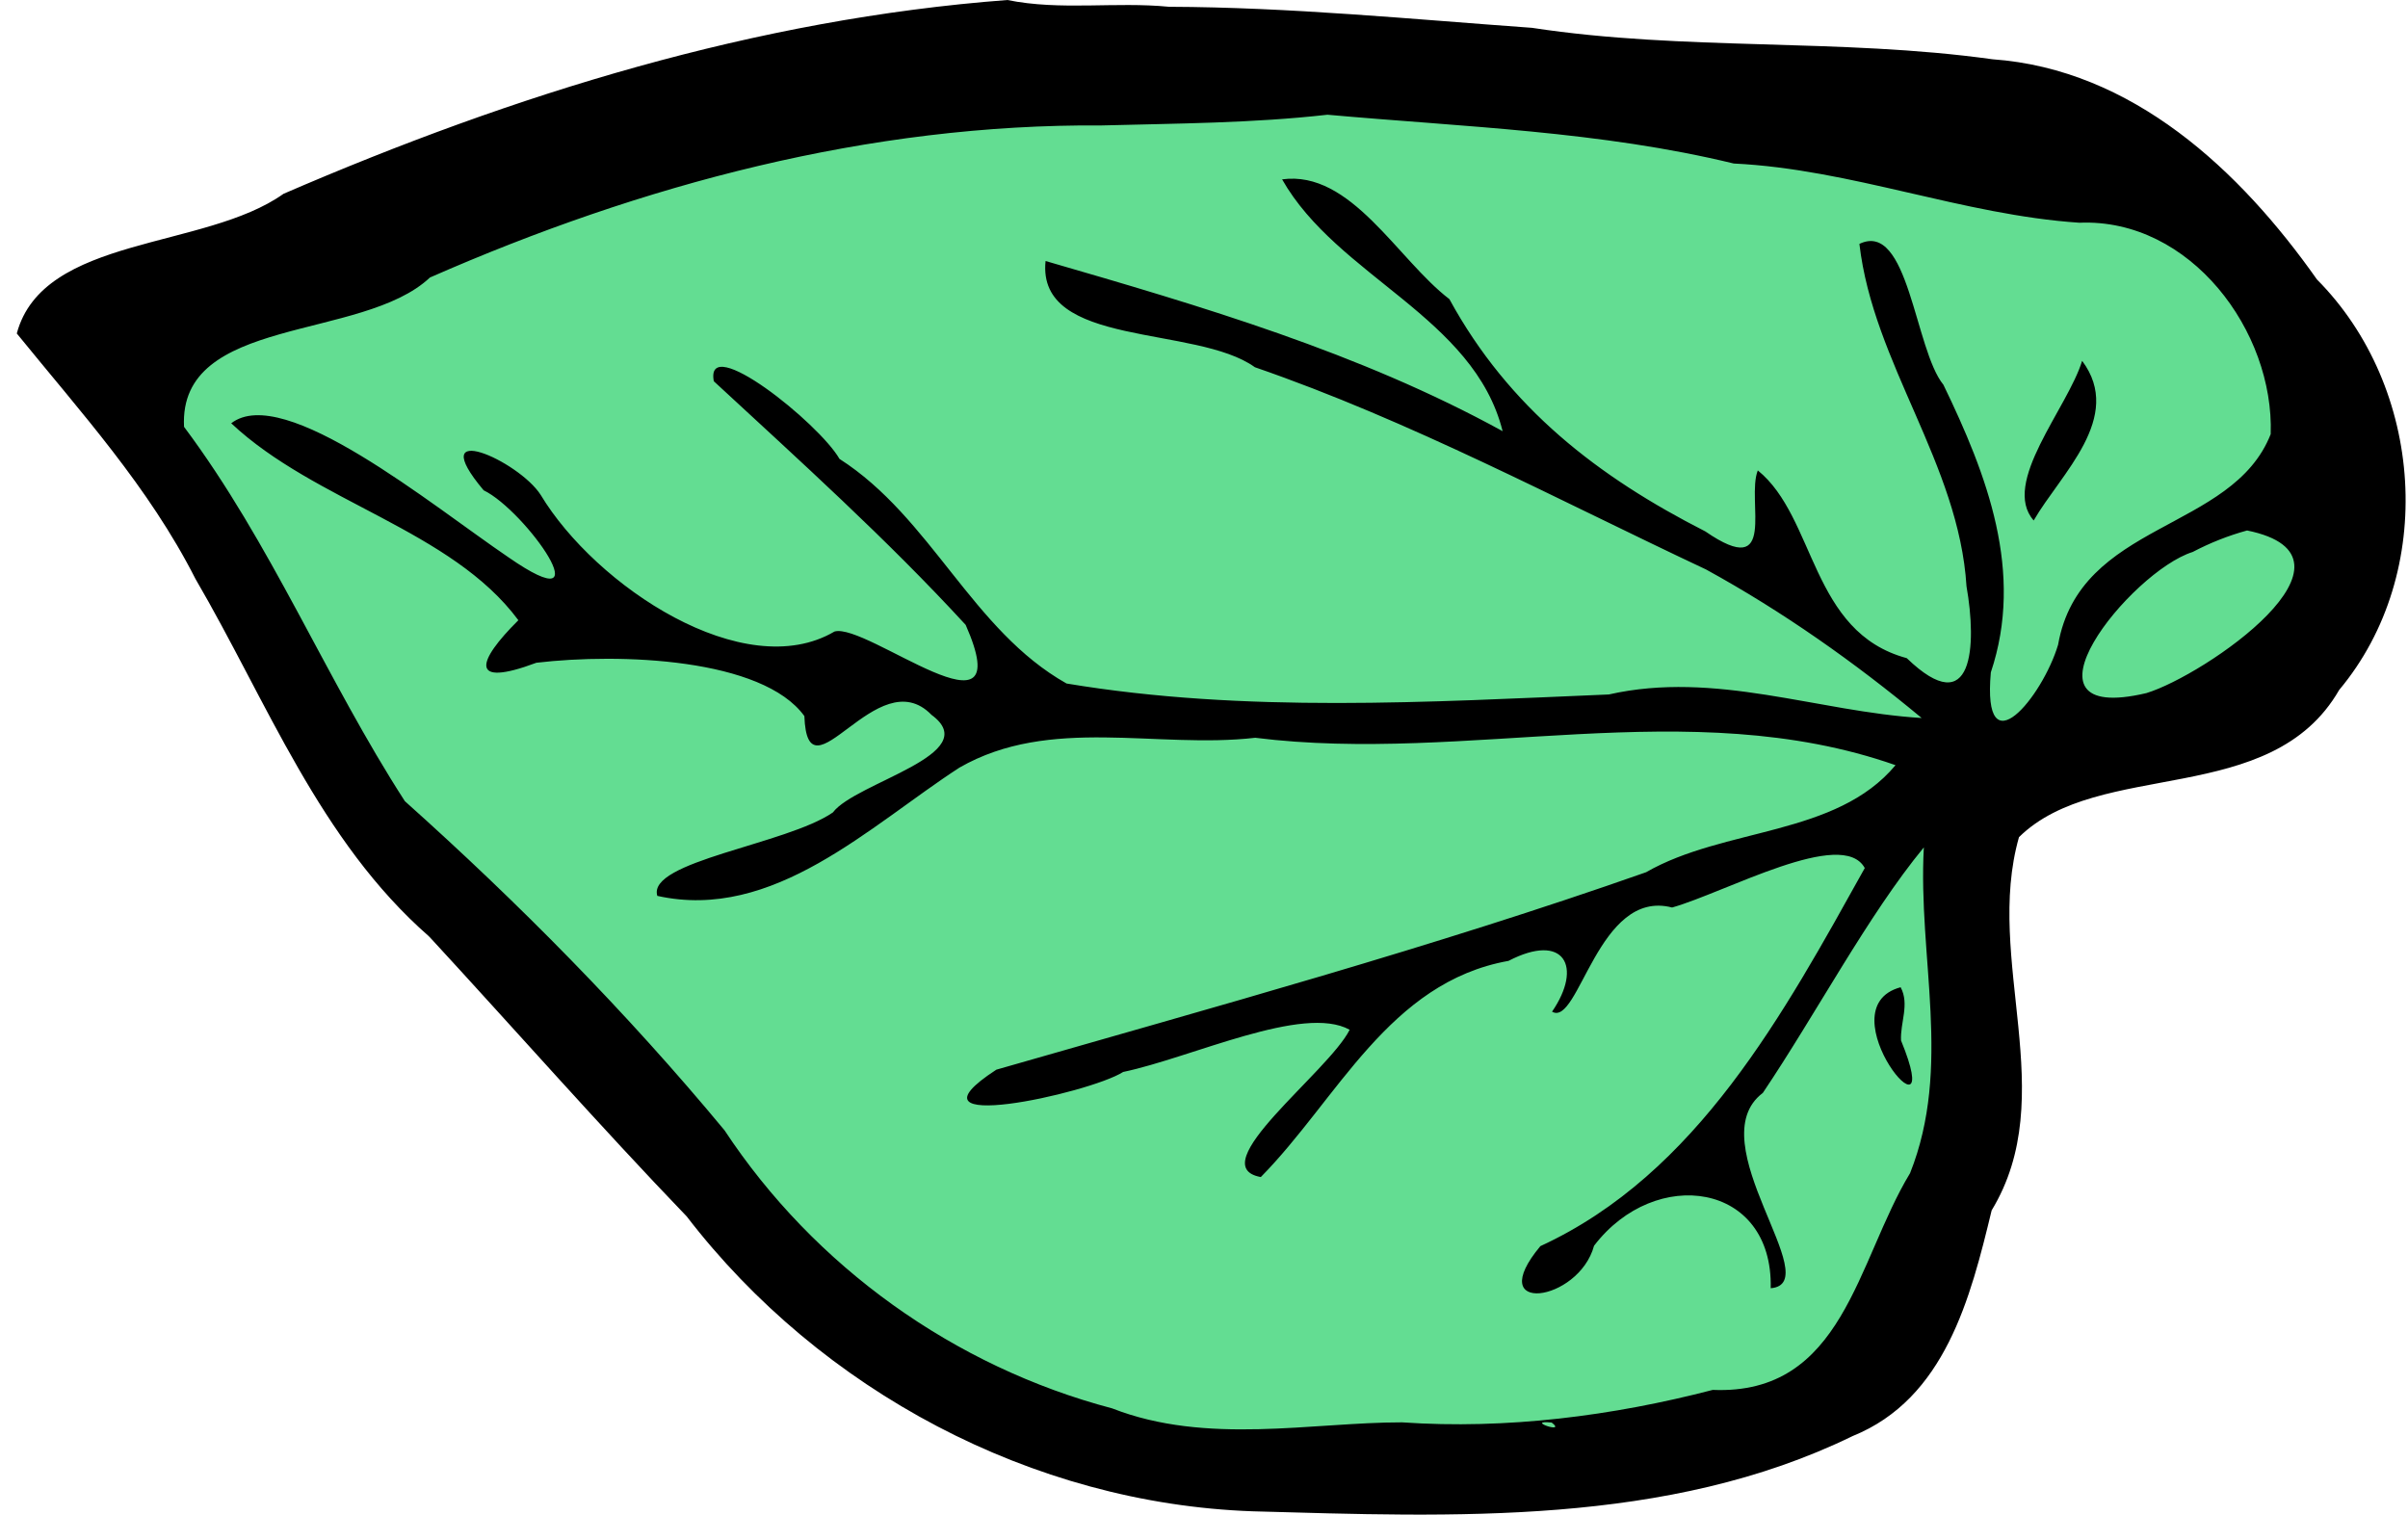 <?xml version="1.0" encoding="UTF-8" standalone="no"?>
<!-- Created with Inkscape (http://www.inkscape.org/) -->

<svg
   xmlns:dc="http://purl.org/dc/elements/1.1/"
   xmlns:cc="http://creativecommons.org/ns#"
   xmlns:rdf="http://www.w3.org/1999/02/22-rdf-syntax-ns#"
   xmlns:svg="http://www.w3.org/2000/svg"
   xmlns="http://www.w3.org/2000/svg"
   xmlns:sodipodi="http://sodipodi.sourceforge.net/DTD/sodipodi-0.dtd"
   xmlns:inkscape="http://www.inkscape.org/namespaces/inkscape"
   version="1.1"
   id="svg64"
   width="412.662"
   height="259.637"
   viewBox="0 0 412.662 259.637"
   sodipodi:docname="3col.svg"
   inkscape:version="0.92.4 (5da689c313, 2019-01-14)">
  <defs
     id="defs68" />
  <sodipodi:namedview
     pagecolor="#ffffff"
     bordercolor="#666666"
     borderopacity="1"
     objecttolerance="10"
     gridtolerance="10"
     guidetolerance="10"
     inkscape:pageopacity="0"
     inkscape:pageshadow="2"
     inkscape:window-width="1243"
     inkscape:window-height="789"
     id="namedview66"
     showgrid="false"
     fit-margin-top="0"
     fit-margin-left="0"
     fit-margin-right="0"
     fit-margin-bottom="0"
     inkscape:zoom="1.0545455"
     inkscape:cx="190.76215"
     inkscape:cy="92.301166"
     inkscape:window-x="0"
     inkscape:window-y="0"
     inkscape:window-maximized="0"
     inkscape:current-layer="svg64" />
  <path
     style="fill:#63dd92;fill-opacity:1;stroke:none;stroke-width:0;stroke-miterlimit:4;stroke-dasharray:none;stroke-opacity:1"
     d="M 299.654 14.508 L 124.699 15.455 L 24.654 64.291 L 73.564 160.52 L 178.75 251.102 L 306.768 243.516 L 340.432 190.412 L 342.801 133.99 L 399.225 112.654 L 387.846 44.852 L 299.654 14.508 z "
     id="rect5079" />
  <path
     style="fill:#000000"
     d="M 172.636,0.001 C 129.591,3.249 88.036,16.156 48.585,33.215 35.109,42.825 7.381,40.339 2.877,57.151 13.829,70.641 25.49,83.447 33.491,99.201 c 12.315,21.092 21.25,44.877 40.072,61.32 14.718,15.959 29.129,32.358 44.114,47.948 22.958,29.857 59.201,49.221 97,50.544 34.369,0.95 71.071,2.575 102.808,-12.894 15.841,-6.397 20.214,-23.713 23.827,-38.682 11.942,-19.684 -1.306,-42.912 4.684,-63.964 13.792,-13.547 43.18,-4.912 54.87,-25.223 C 417.704,98.11 415.399,66.351 397.062,47.9 383.873,29.177 365.418,11.867 341.441,10.156 315.273,6.511 288.688,8.765 262.533,4.768 241.816,3.278 221.057,1.236 200.329,1.161 191.119,0.259 181.769,1.857 172.636,0.001 Z M 227.494,19.662 c 23.293,2.091 46.803,2.828 69.615,8.361 20.224,0.98 39.194,8.81 59.238,10.149 19.047,-0.795 33.404,18.638 32.784,36.235 -6.608,16.78 -32.702,14.893 -36.434,36.096 -2.676,8.951 -13.028,21.601 -11.527,4.737 5.756,-17.164 -0.643,-33.845 -8.128,-49.302 -4.925,-6.025 -5.95,-28.184 -14.394,-24.139 2.384,20.555 17.049,37.653 18.355,58.696 1.78,10.062 1.195,23.32 -10.242,12.3 -16.524,-4.458 -15.538,-24.081 -25.526,-32.175 -2.029,5.155 3.578,19.104 -8.987,10.458 C 273.903,81.734 258.58,69.955 248.383,51.267 239.47,44.451 231.53,29.122 219.717,30.74 c 9.479,16.697 32.878,23.548 37.79,43.157 -24.545,-13.477 -51.57,-21.403 -78.328,-29.164 -1.551,14.927 25.783,10.925 35.87,18.203 26.752,9.238 51.779,22.659 77.316,34.662 13.14,7.206 25.434,15.888 36.953,25.457 -17.884,-1.093 -35.357,-8.161 -53.618,-4.033 -30.911,1.294 -62.312,3.225 -92.925,-1.879 -16.195,-9.105 -23.157,-28.408 -38.911,-38.495 -3.519,-6.133 -23.119,-21.812 -21.541,-13.313 14.68,13.585 29.666,27.064 43.166,41.763 9.486,21.502 -16.978,-0.468 -22.483,1.138 -15.483,9.117 -40.921,-7.768 -50.355,-23.429 -3.761,-5.863 -20.193,-13.168 -9.766,-0.777 7.171,3.455 21.045,23.126 4.267,11.496 C 73.89,86.525 48.598,65.612 39.624,72.544 c 14.447,13.555 37.704,18.248 49.211,33.751 -7.114,7.057 -8.541,11.643 3.086,7.29 14.319,-1.699 38.75,-0.774 45.926,9.14 0.541,15.192 12.483,-9.791 21.789,-0.208 9.195,6.75 -12.988,11.536 -16.91,16.727 -7.935,5.477 -31.867,8.36 -30.083,14.295 19.922,4.425 36.378,-11.995 51.79,-21.989 15.532,-8.909 33.786,-3.166 50.682,-5.108 36.427,4.566 74.254,-7.75 109.725,4.697 -10.183,12.21 -29.306,10.626 -42.751,18.349 -36.609,12.878 -74.066,23.112 -111.342,33.837 -17.488,11.386 15.928,4.096 21.727,0.393 11.786,-2.469 30.883,-11.641 38.819,-7.234 -3.628,7.237 -25.49,23.38 -15.228,25.244 13.187,-13.385 21.968,-33.383 42.449,-37.05 9.562,-4.955 12.762,0.99 7.462,8.705 4.605,2.68 7.88,-21.159 20.575,-17.851 9.216,-2.612 29.199,-13.764 33.017,-6.762 -13.815,24.788 -28.663,52.395 -55.596,64.799 -9.915,11.889 6.565,9.647 9.201,-0.065 10.477,-13.751 30.7,-10.902 30.275,7.276 9.779,-0.78 -12.491,-25.072 -1.348,-33.474 9.159,-13.615 18.044,-30.501 27.591,-42.079 -1.045,18.826 4.883,37.64 -2.361,55.836 -9.157,15.106 -11.4,38.074 -33.813,37.144 -17.107,4.448 -35.33,6.798 -53.242,5.561 -15.458,-0.013 -33.487,3.937 -49.685,-2.396 -27.077,-7.145 -51.023,-24.299 -66.426,-47.655 C 107.418,173.511 88.835,154.706 69.381,137.307 55.894,116.433 46.486,93.118 31.538,73.15 30.572,54.014 62.049,58.534 73.681,47.559 c 36.303,-15.938 75.302,-26.358 115.171,-26.062 12.889,-0.342 25.813,-0.384 38.641,-1.835 z m 129.324,42.18 c -2.495,8.129 -13.958,20.96 -8.301,27.359 4.594,-7.971 15.55,-17.671 8.301,-27.359 z m 28.266,29.072 c 22.215,4.532 -7.216,24.829 -17.267,27.875 -23.953,5.648 -2.735,-20.844 7.954,-24.193 2.959,-1.558 6.087,-2.796 9.312,-3.681 z m -59.371,78.283 c -13.398,3.624 8.254,29.073 0.073,9.136 -0.173,-3.047 1.498,-6.212 -0.073,-9.136 z m -59.801,74.605 c 2.733,2.082 -4.809,-0.476 0,0 z"
     id="path74"
     inkscape:connector-curvature="0"
     sodipodi:nodetypes="cccccccccccccccccccccccccccccccccccccccccccccccccccccccccccccccccccccccccccccccccccccccccc" />
</svg>
